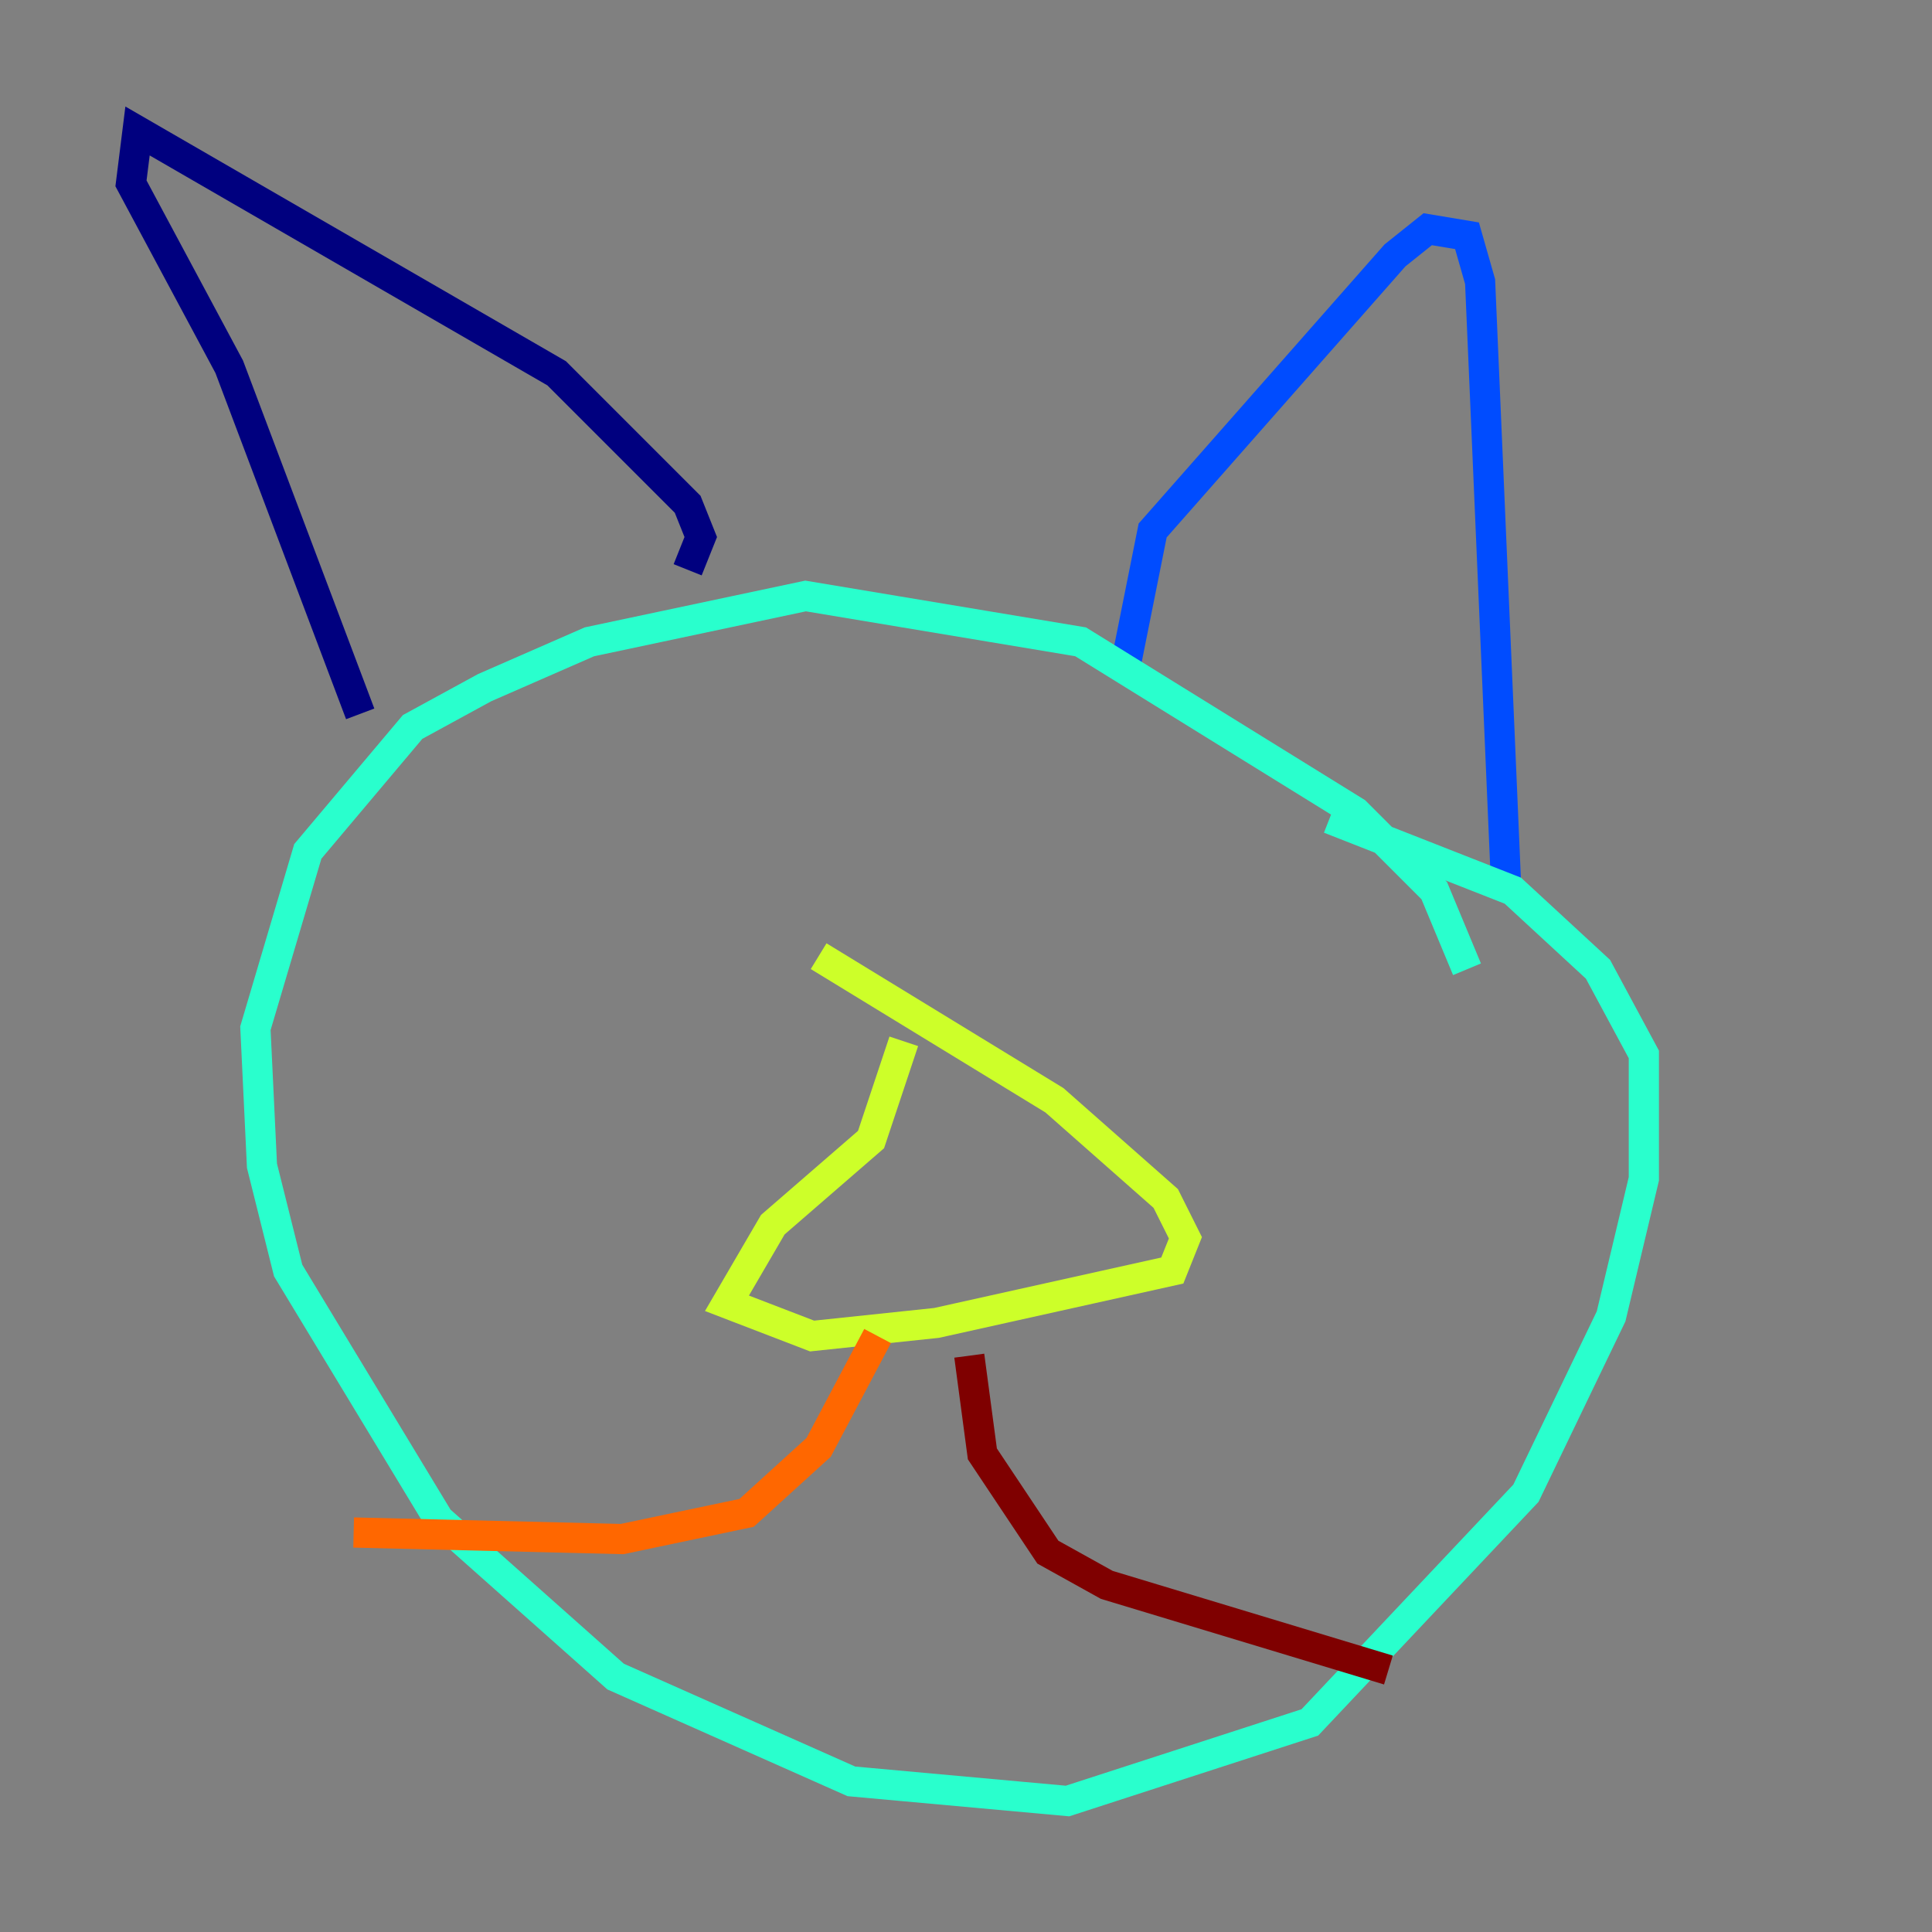 <?xml version="1.0" encoding="utf-8" ?>
<svg baseProfile="tiny" height="128" version="1.2" viewBox="0,0,128,128" width="128" xmlns="http://www.w3.org/2000/svg" xmlns:ev="http://www.w3.org/2001/xml-events" xmlns:xlink="http://www.w3.org/1999/xlink"><rect x="0" y="0" width="128" height="128" fill="#808080" stroke="none"/><defs /><polyline fill="none" points="45.559,37.749 46.427,35.58 45.559,33.41 36.881,24.732 9.112,8.678 8.678,12.149 15.186,24.298 23.864,47.295" stroke="#00007f" stroke-width="2" /><polyline fill="none" points="74.63,43.824 76.366,35.146 92.42,16.922 94.59,15.186 97.193,15.62 98.061,18.658 99.797,59.01" stroke="#004cff" stroke-width="2" /><polyline fill="none" points="97.193,64.217 95.024,59.01 89.817,53.803 71.593,42.522 53.37,39.485 39.051,42.522 32.108,45.559 27.336,48.163 20.393,56.407 16.922,68.122 17.356,77.234 19.091,84.176 29.071,100.664 40.786,111.078 56.407,118.02 70.725,119.322 86.78,114.115 101.098,98.929 106.739,87.214 108.909,78.102 108.909,69.858 105.871,64.217 100.231,59.01 88.081,54.237" stroke="#29ffcd" stroke-width="2" /><polyline fill="none" points="59.878,68.99 57.709,75.498 51.2,81.139 48.163,86.346 53.803,88.515 62.047,87.647 77.668,84.176 78.536,82.007 77.234,79.403 69.858,72.895 54.237,63.349" stroke="#cdff29" stroke-width="2" /><polyline fill="none" points="58.142,88.515 54.237,95.891 49.464,100.231 41.22,101.966 23.43,101.532" stroke="#ff6700" stroke-width="2" /><polyline fill="none" points="64.217,89.817 65.085,96.325 69.424,102.834 73.329,105.003 91.986,110.644" stroke="#7f0000" stroke-width="2" /></svg>